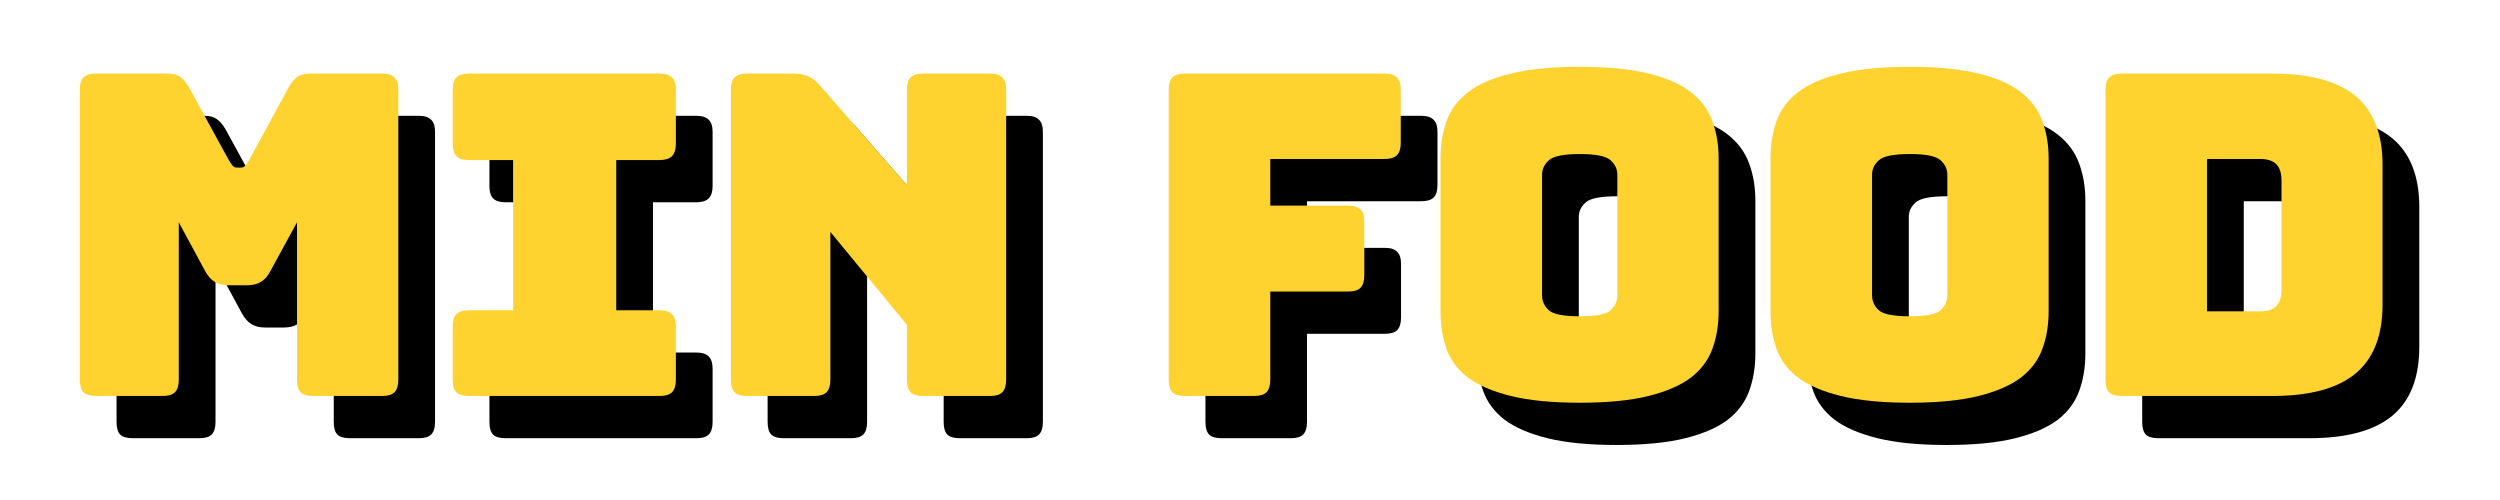 <svg xmlns="http://www.w3.org/2000/svg" xmlns:xlink="http://www.w3.org/1999/xlink" width="200" zoomAndPan="magnify" viewBox="0 0 150 30" height="40" preserveAspectRatio="xMidYMid meet" version="1.0"><defs><g/></defs><g fill="#000000" fill-opacity="1"><g transform="translate(5.134, 26.293)"><g><path d="M 6.828 0 L 2.828 0 C 2.484 0 2.234 -0.07 2.078 -0.219 C 1.93 -0.375 1.859 -0.625 1.859 -0.969 L 1.859 -18.375 C 1.859 -18.719 1.93 -18.961 2.078 -19.109 C 2.234 -19.266 2.484 -19.344 2.828 -19.344 L 7.156 -19.344 C 7.438 -19.344 7.672 -19.281 7.859 -19.156 C 8.047 -19.031 8.223 -18.828 8.391 -18.547 L 10.797 -14.156 C 10.891 -14 10.969 -13.883 11.031 -13.812 C 11.094 -13.738 11.176 -13.703 11.281 -13.703 L 11.531 -13.703 C 11.633 -13.703 11.719 -13.738 11.781 -13.812 C 11.844 -13.883 11.922 -14 12.016 -14.156 L 14.406 -18.547 C 14.562 -18.828 14.734 -19.031 14.922 -19.156 C 15.117 -19.281 15.359 -19.344 15.641 -19.344 L 20 -19.344 C 20.332 -19.344 20.578 -19.266 20.734 -19.109 C 20.891 -18.961 20.969 -18.719 20.969 -18.375 L 20.969 -0.969 C 20.969 -0.625 20.891 -0.375 20.734 -0.219 C 20.578 -0.07 20.332 0 20 0 L 15.859 0 C 15.516 0 15.266 -0.07 15.109 -0.219 C 14.961 -0.375 14.891 -0.625 14.891 -0.969 L 14.891 -10.422 L 13.297 -7.5 C 13.141 -7.195 12.945 -6.977 12.719 -6.844 C 12.5 -6.707 12.219 -6.641 11.875 -6.641 L 10.797 -6.641 C 10.461 -6.641 10.18 -6.707 9.953 -6.844 C 9.734 -6.977 9.539 -7.195 9.375 -7.5 L 7.797 -10.422 L 7.797 -0.969 C 7.797 -0.625 7.719 -0.375 7.562 -0.219 C 7.414 -0.07 7.172 0 6.828 0 Z M 6.828 0 "/></g></g></g><g fill="#000000" fill-opacity="1"><g transform="translate(27.944, 26.293)"><g><path d="M 2.391 0 C 2.047 0 1.797 -0.07 1.641 -0.219 C 1.492 -0.375 1.422 -0.625 1.422 -0.969 L 1.422 -4.172 C 1.422 -4.504 1.492 -4.75 1.641 -4.906 C 1.797 -5.062 2.047 -5.141 2.391 -5.141 L 5.047 -5.141 L 5.047 -14.156 L 2.391 -14.156 C 2.047 -14.156 1.797 -14.234 1.641 -14.391 C 1.492 -14.547 1.422 -14.789 1.422 -15.125 L 1.422 -18.375 C 1.422 -18.719 1.492 -18.961 1.641 -19.109 C 1.797 -19.266 2.047 -19.344 2.391 -19.344 L 13.844 -19.344 C 14.176 -19.344 14.422 -19.266 14.578 -19.109 C 14.734 -18.961 14.812 -18.719 14.812 -18.375 L 14.812 -15.125 C 14.812 -14.789 14.734 -14.547 14.578 -14.391 C 14.422 -14.234 14.176 -14.156 13.844 -14.156 L 11.234 -14.156 L 11.234 -5.141 L 13.844 -5.141 C 14.176 -5.141 14.422 -5.062 14.578 -4.906 C 14.734 -4.75 14.812 -4.504 14.812 -4.172 L 14.812 -0.969 C 14.812 -0.625 14.734 -0.375 14.578 -0.219 C 14.422 -0.07 14.176 0 13.844 0 Z M 2.391 0 "/></g></g></g><g fill="#000000" fill-opacity="1"><g transform="translate(44.198, 26.293)"><g><path d="M 6.859 0 L 2.828 0 C 2.484 0 2.234 -0.07 2.078 -0.219 C 1.93 -0.375 1.859 -0.625 1.859 -0.969 L 1.859 -18.375 C 1.859 -18.719 1.93 -18.961 2.078 -19.109 C 2.234 -19.266 2.484 -19.344 2.828 -19.344 L 5.609 -19.344 C 5.953 -19.344 6.242 -19.289 6.484 -19.188 C 6.734 -19.082 6.973 -18.895 7.203 -18.625 L 12.422 -12.656 L 12.422 -18.375 C 12.422 -18.719 12.492 -18.961 12.641 -19.109 C 12.797 -19.266 13.047 -19.344 13.391 -19.344 L 17.422 -19.344 C 17.754 -19.344 17.992 -19.266 18.141 -19.109 C 18.297 -18.961 18.375 -18.719 18.375 -18.375 L 18.375 -0.969 C 18.375 -0.625 18.297 -0.375 18.141 -0.219 C 17.992 -0.07 17.754 0 17.422 0 L 13.391 0 C 13.047 0 12.797 -0.07 12.641 -0.219 C 12.492 -0.375 12.422 -0.625 12.422 -0.969 L 12.422 -4.266 L 7.828 -9.844 L 7.828 -0.969 C 7.828 -0.625 7.75 -0.375 7.594 -0.219 C 7.438 -0.07 7.191 0 6.859 0 Z M 6.859 0 "/></g></g></g><g fill="#000000" fill-opacity="1"><g transform="translate(64.428, 26.293)"><g/></g></g><g fill="#fed330" fill-opacity="1"><g transform="translate(2.93, 23.758)"><g><path d="M 6.828 0 L 2.828 0 C 2.484 0 2.234 -0.07 2.078 -0.219 C 1.93 -0.375 1.859 -0.625 1.859 -0.969 L 1.859 -18.375 C 1.859 -18.719 1.93 -18.961 2.078 -19.109 C 2.234 -19.266 2.484 -19.344 2.828 -19.344 L 7.156 -19.344 C 7.438 -19.344 7.672 -19.281 7.859 -19.156 C 8.047 -19.031 8.223 -18.828 8.391 -18.547 L 10.797 -14.156 C 10.891 -14 10.969 -13.883 11.031 -13.812 C 11.094 -13.738 11.176 -13.703 11.281 -13.703 L 11.531 -13.703 C 11.633 -13.703 11.719 -13.738 11.781 -13.812 C 11.844 -13.883 11.922 -14 12.016 -14.156 L 14.406 -18.547 C 14.562 -18.828 14.734 -19.031 14.922 -19.156 C 15.117 -19.281 15.359 -19.344 15.641 -19.344 L 20 -19.344 C 20.332 -19.344 20.578 -19.266 20.734 -19.109 C 20.891 -18.961 20.969 -18.719 20.969 -18.375 L 20.969 -0.969 C 20.969 -0.625 20.891 -0.375 20.734 -0.219 C 20.578 -0.07 20.332 0 20 0 L 15.859 0 C 15.516 0 15.266 -0.07 15.109 -0.219 C 14.961 -0.375 14.891 -0.625 14.891 -0.969 L 14.891 -10.422 L 13.297 -7.5 C 13.141 -7.195 12.945 -6.977 12.719 -6.844 C 12.5 -6.707 12.219 -6.641 11.875 -6.641 L 10.797 -6.641 C 10.461 -6.641 10.18 -6.707 9.953 -6.844 C 9.734 -6.977 9.539 -7.195 9.375 -7.5 L 7.797 -10.422 L 7.797 -0.969 C 7.797 -0.625 7.719 -0.375 7.562 -0.219 C 7.414 -0.07 7.172 0 6.828 0 Z M 6.828 0 "/></g></g></g><g fill="#fed330" fill-opacity="1"><g transform="translate(25.74, 23.758)"><g><path d="M 2.391 0 C 2.047 0 1.797 -0.07 1.641 -0.219 C 1.492 -0.375 1.422 -0.625 1.422 -0.969 L 1.422 -4.172 C 1.422 -4.504 1.492 -4.75 1.641 -4.906 C 1.797 -5.062 2.047 -5.141 2.391 -5.141 L 5.047 -5.141 L 5.047 -14.156 L 2.391 -14.156 C 2.047 -14.156 1.797 -14.234 1.641 -14.391 C 1.492 -14.547 1.422 -14.789 1.422 -15.125 L 1.422 -18.375 C 1.422 -18.719 1.492 -18.961 1.641 -19.109 C 1.797 -19.266 2.047 -19.344 2.391 -19.344 L 13.844 -19.344 C 14.176 -19.344 14.422 -19.266 14.578 -19.109 C 14.734 -18.961 14.812 -18.719 14.812 -18.375 L 14.812 -15.125 C 14.812 -14.789 14.734 -14.547 14.578 -14.391 C 14.422 -14.234 14.176 -14.156 13.844 -14.156 L 11.234 -14.156 L 11.234 -5.141 L 13.844 -5.141 C 14.176 -5.141 14.422 -5.062 14.578 -4.906 C 14.734 -4.75 14.812 -4.504 14.812 -4.172 L 14.812 -0.969 C 14.812 -0.625 14.734 -0.375 14.578 -0.219 C 14.422 -0.07 14.176 0 13.844 0 Z M 2.391 0 "/></g></g></g><g fill="#fed330" fill-opacity="1"><g transform="translate(41.994, 23.758)"><g><path d="M 6.859 0 L 2.828 0 C 2.484 0 2.234 -0.07 2.078 -0.219 C 1.93 -0.375 1.859 -0.625 1.859 -0.969 L 1.859 -18.375 C 1.859 -18.719 1.93 -18.961 2.078 -19.109 C 2.234 -19.266 2.484 -19.344 2.828 -19.344 L 5.609 -19.344 C 5.953 -19.344 6.242 -19.289 6.484 -19.188 C 6.734 -19.082 6.973 -18.895 7.203 -18.625 L 12.422 -12.656 L 12.422 -18.375 C 12.422 -18.719 12.492 -18.961 12.641 -19.109 C 12.797 -19.266 13.047 -19.344 13.391 -19.344 L 17.422 -19.344 C 17.754 -19.344 17.992 -19.266 18.141 -19.109 C 18.297 -18.961 18.375 -18.719 18.375 -18.375 L 18.375 -0.969 C 18.375 -0.625 18.297 -0.375 18.141 -0.219 C 17.992 -0.07 17.754 0 17.422 0 L 13.391 0 C 13.047 0 12.797 -0.07 12.641 -0.219 C 12.492 -0.375 12.422 -0.625 12.422 -0.969 L 12.422 -4.266 L 7.828 -9.844 L 7.828 -0.969 C 7.828 -0.625 7.75 -0.375 7.594 -0.219 C 7.438 -0.07 7.191 0 6.859 0 Z M 6.859 0 "/></g></g></g><g fill="#fed330" fill-opacity="1"><g transform="translate(62.224, 23.758)"><g/></g></g><g fill="#000000" fill-opacity="1"><g transform="translate(70.468, 26.293)"><g><path d="M 6.984 0 L 2.828 0 C 2.484 0 2.234 -0.07 2.078 -0.219 C 1.93 -0.375 1.859 -0.625 1.859 -0.969 L 1.859 -18.375 C 1.859 -18.719 1.93 -18.961 2.078 -19.109 C 2.234 -19.266 2.484 -19.344 2.828 -19.344 L 14.812 -19.344 C 15.145 -19.344 15.391 -19.266 15.547 -19.109 C 15.703 -18.961 15.781 -18.719 15.781 -18.375 L 15.781 -15.188 C 15.781 -14.844 15.703 -14.594 15.547 -14.438 C 15.391 -14.289 15.145 -14.219 14.812 -14.219 L 7.953 -14.219 L 7.953 -11.422 L 12.625 -11.422 C 12.969 -11.422 13.211 -11.344 13.359 -11.188 C 13.516 -11.039 13.594 -10.797 13.594 -10.453 L 13.594 -7.234 C 13.594 -6.891 13.516 -6.641 13.359 -6.484 C 13.211 -6.336 12.969 -6.266 12.625 -6.266 L 7.953 -6.266 L 7.953 -0.969 C 7.953 -0.625 7.875 -0.375 7.719 -0.219 C 7.57 -0.07 7.328 0 6.984 0 Z M 6.984 0 "/></g></g></g><g fill="#000000" fill-opacity="1"><g transform="translate(87.072, 26.293)"><g><path d="M 18.25 -5.078 C 18.25 -4.254 18.125 -3.504 17.875 -2.828 C 17.633 -2.16 17.207 -1.586 16.594 -1.109 C 15.977 -0.641 15.129 -0.27 14.047 0 C 12.961 0.27 11.586 0.406 9.922 0.406 C 8.254 0.406 6.875 0.27 5.781 0 C 4.688 -0.27 3.828 -0.641 3.203 -1.109 C 2.586 -1.586 2.16 -2.16 1.922 -2.828 C 1.68 -3.504 1.562 -4.254 1.562 -5.078 L 1.562 -14.25 C 1.562 -15.07 1.68 -15.816 1.922 -16.484 C 2.16 -17.16 2.586 -17.738 3.203 -18.219 C 3.828 -18.707 4.688 -19.082 5.781 -19.344 C 6.875 -19.613 8.254 -19.75 9.922 -19.75 C 11.586 -19.75 12.961 -19.613 14.047 -19.344 C 15.129 -19.082 15.977 -18.707 16.594 -18.219 C 17.207 -17.738 17.633 -17.16 17.875 -16.484 C 18.125 -15.816 18.25 -15.07 18.25 -14.25 Z M 7.656 -6.047 C 7.656 -5.691 7.789 -5.391 8.062 -5.141 C 8.332 -4.898 8.953 -4.781 9.922 -4.781 C 10.891 -4.781 11.504 -4.898 11.766 -5.141 C 12.035 -5.391 12.172 -5.691 12.172 -6.047 L 12.172 -13.281 C 12.172 -13.613 12.035 -13.898 11.766 -14.141 C 11.504 -14.391 10.891 -14.516 9.922 -14.516 C 8.953 -14.516 8.332 -14.391 8.062 -14.141 C 7.789 -13.898 7.656 -13.613 7.656 -13.281 Z M 7.656 -6.047 "/></g></g></g><g fill="#000000" fill-opacity="1"><g transform="translate(106.872, 26.293)"><g><path d="M 18.25 -5.078 C 18.25 -4.254 18.125 -3.504 17.875 -2.828 C 17.633 -2.16 17.207 -1.586 16.594 -1.109 C 15.977 -0.641 15.129 -0.27 14.047 0 C 12.961 0.27 11.586 0.406 9.922 0.406 C 8.254 0.406 6.875 0.27 5.781 0 C 4.688 -0.27 3.828 -0.641 3.203 -1.109 C 2.586 -1.586 2.16 -2.16 1.922 -2.828 C 1.68 -3.504 1.562 -4.254 1.562 -5.078 L 1.562 -14.25 C 1.562 -15.07 1.68 -15.816 1.922 -16.484 C 2.16 -17.16 2.586 -17.738 3.203 -18.219 C 3.828 -18.707 4.688 -19.082 5.781 -19.344 C 6.875 -19.613 8.254 -19.75 9.922 -19.75 C 11.586 -19.75 12.961 -19.613 14.047 -19.344 C 15.129 -19.082 15.977 -18.707 16.594 -18.219 C 17.207 -17.738 17.633 -17.16 17.875 -16.484 C 18.125 -15.816 18.25 -15.07 18.25 -14.25 Z M 7.656 -6.047 C 7.656 -5.691 7.789 -5.391 8.062 -5.141 C 8.332 -4.898 8.953 -4.781 9.922 -4.781 C 10.891 -4.781 11.504 -4.898 11.766 -5.141 C 12.035 -5.391 12.172 -5.691 12.172 -6.047 L 12.172 -13.281 C 12.172 -13.613 12.035 -13.898 11.766 -14.141 C 11.504 -14.391 10.891 -14.516 9.922 -14.516 C 8.953 -14.516 8.332 -14.391 8.062 -14.141 C 7.789 -13.898 7.656 -13.613 7.656 -13.281 Z M 7.656 -6.047 "/></g></g></g><g fill="#000000" fill-opacity="1"><g transform="translate(126.673, 26.293)"><g><path d="M 11.875 0 L 2.828 0 C 2.484 0 2.234 -0.07 2.078 -0.219 C 1.93 -0.375 1.859 -0.625 1.859 -0.969 L 1.859 -18.375 C 1.859 -18.719 1.93 -18.961 2.078 -19.109 C 2.234 -19.266 2.484 -19.344 2.828 -19.344 L 11.875 -19.344 C 14.113 -19.344 15.773 -18.895 16.859 -18 C 17.941 -17.102 18.484 -15.727 18.484 -13.875 L 18.484 -5.484 C 18.484 -3.617 17.941 -2.238 16.859 -1.344 C 15.773 -0.445 14.113 0 11.875 0 Z M 7.953 -14.219 L 7.953 -5.078 L 11.156 -5.078 C 11.582 -5.078 11.898 -5.18 12.109 -5.391 C 12.316 -5.609 12.422 -5.941 12.422 -6.391 L 12.422 -12.922 C 12.422 -13.367 12.316 -13.695 12.109 -13.906 C 11.898 -14.113 11.582 -14.219 11.156 -14.219 Z M 7.953 -14.219 "/></g></g></g><g fill="#fed330" fill-opacity="1"><g transform="translate(68.264, 23.758)"><g><path d="M 6.984 0 L 2.828 0 C 2.484 0 2.234 -0.07 2.078 -0.219 C 1.93 -0.375 1.859 -0.625 1.859 -0.969 L 1.859 -18.375 C 1.859 -18.719 1.93 -18.961 2.078 -19.109 C 2.234 -19.266 2.484 -19.344 2.828 -19.344 L 14.812 -19.344 C 15.145 -19.344 15.391 -19.266 15.547 -19.109 C 15.703 -18.961 15.781 -18.719 15.781 -18.375 L 15.781 -15.188 C 15.781 -14.844 15.703 -14.594 15.547 -14.438 C 15.391 -14.289 15.145 -14.219 14.812 -14.219 L 7.953 -14.219 L 7.953 -11.422 L 12.625 -11.422 C 12.969 -11.422 13.211 -11.344 13.359 -11.188 C 13.516 -11.039 13.594 -10.797 13.594 -10.453 L 13.594 -7.234 C 13.594 -6.891 13.516 -6.641 13.359 -6.484 C 13.211 -6.336 12.969 -6.266 12.625 -6.266 L 7.953 -6.266 L 7.953 -0.969 C 7.953 -0.625 7.875 -0.375 7.719 -0.219 C 7.57 -0.07 7.328 0 6.984 0 Z M 6.984 0 "/></g></g></g><g fill="#fed330" fill-opacity="1"><g transform="translate(84.868, 23.758)"><g><path d="M 18.25 -5.078 C 18.25 -4.254 18.125 -3.504 17.875 -2.828 C 17.633 -2.16 17.207 -1.586 16.594 -1.109 C 15.977 -0.641 15.129 -0.27 14.047 0 C 12.961 0.27 11.586 0.406 9.922 0.406 C 8.254 0.406 6.875 0.27 5.781 0 C 4.688 -0.27 3.828 -0.641 3.203 -1.109 C 2.586 -1.586 2.16 -2.16 1.922 -2.828 C 1.68 -3.504 1.562 -4.254 1.562 -5.078 L 1.562 -14.25 C 1.562 -15.07 1.68 -15.816 1.922 -16.484 C 2.16 -17.16 2.586 -17.738 3.203 -18.219 C 3.828 -18.707 4.688 -19.082 5.781 -19.344 C 6.875 -19.613 8.254 -19.75 9.922 -19.75 C 11.586 -19.75 12.961 -19.613 14.047 -19.344 C 15.129 -19.082 15.977 -18.707 16.594 -18.219 C 17.207 -17.738 17.633 -17.16 17.875 -16.484 C 18.125 -15.816 18.25 -15.07 18.25 -14.25 Z M 7.656 -6.047 C 7.656 -5.691 7.789 -5.391 8.062 -5.141 C 8.332 -4.898 8.953 -4.781 9.922 -4.781 C 10.891 -4.781 11.504 -4.898 11.766 -5.141 C 12.035 -5.391 12.172 -5.691 12.172 -6.047 L 12.172 -13.281 C 12.172 -13.613 12.035 -13.898 11.766 -14.141 C 11.504 -14.391 10.891 -14.516 9.922 -14.516 C 8.953 -14.516 8.332 -14.391 8.062 -14.141 C 7.789 -13.898 7.656 -13.613 7.656 -13.281 Z M 7.656 -6.047 "/></g></g></g><g fill="#fed330" fill-opacity="1"><g transform="translate(104.668, 23.758)"><g><path d="M 18.25 -5.078 C 18.25 -4.254 18.125 -3.504 17.875 -2.828 C 17.633 -2.16 17.207 -1.586 16.594 -1.109 C 15.977 -0.641 15.129 -0.27 14.047 0 C 12.961 0.27 11.586 0.406 9.922 0.406 C 8.254 0.406 6.875 0.27 5.781 0 C 4.688 -0.27 3.828 -0.641 3.203 -1.109 C 2.586 -1.586 2.16 -2.16 1.922 -2.828 C 1.68 -3.504 1.562 -4.254 1.562 -5.078 L 1.562 -14.25 C 1.562 -15.07 1.68 -15.816 1.922 -16.484 C 2.16 -17.16 2.586 -17.738 3.203 -18.219 C 3.828 -18.707 4.688 -19.082 5.781 -19.344 C 6.875 -19.613 8.254 -19.75 9.922 -19.75 C 11.586 -19.75 12.961 -19.613 14.047 -19.344 C 15.129 -19.082 15.977 -18.707 16.594 -18.219 C 17.207 -17.738 17.633 -17.16 17.875 -16.484 C 18.125 -15.816 18.25 -15.07 18.25 -14.25 Z M 7.656 -6.047 C 7.656 -5.691 7.789 -5.391 8.062 -5.141 C 8.332 -4.898 8.953 -4.781 9.922 -4.781 C 10.891 -4.781 11.504 -4.898 11.766 -5.141 C 12.035 -5.391 12.172 -5.691 12.172 -6.047 L 12.172 -13.281 C 12.172 -13.613 12.035 -13.898 11.766 -14.141 C 11.504 -14.391 10.891 -14.516 9.922 -14.516 C 8.953 -14.516 8.332 -14.391 8.062 -14.141 C 7.789 -13.898 7.656 -13.613 7.656 -13.281 Z M 7.656 -6.047 "/></g></g></g><g fill="#fed330" fill-opacity="1"><g transform="translate(124.469, 23.758)"><g><path d="M 11.875 0 L 2.828 0 C 2.484 0 2.234 -0.07 2.078 -0.219 C 1.93 -0.375 1.859 -0.625 1.859 -0.969 L 1.859 -18.375 C 1.859 -18.719 1.93 -18.961 2.078 -19.109 C 2.234 -19.266 2.484 -19.344 2.828 -19.344 L 11.875 -19.344 C 14.113 -19.344 15.773 -18.895 16.859 -18 C 17.941 -17.102 18.484 -15.727 18.484 -13.875 L 18.484 -5.484 C 18.484 -3.617 17.941 -2.238 16.859 -1.344 C 15.773 -0.445 14.113 0 11.875 0 Z M 7.953 -14.219 L 7.953 -5.078 L 11.156 -5.078 C 11.582 -5.078 11.898 -5.18 12.109 -5.391 C 12.316 -5.609 12.422 -5.941 12.422 -6.391 L 12.422 -12.922 C 12.422 -13.367 12.316 -13.695 12.109 -13.906 C 11.898 -14.113 11.582 -14.219 11.156 -14.219 Z M 7.953 -14.219 "/></g></g></g></svg>